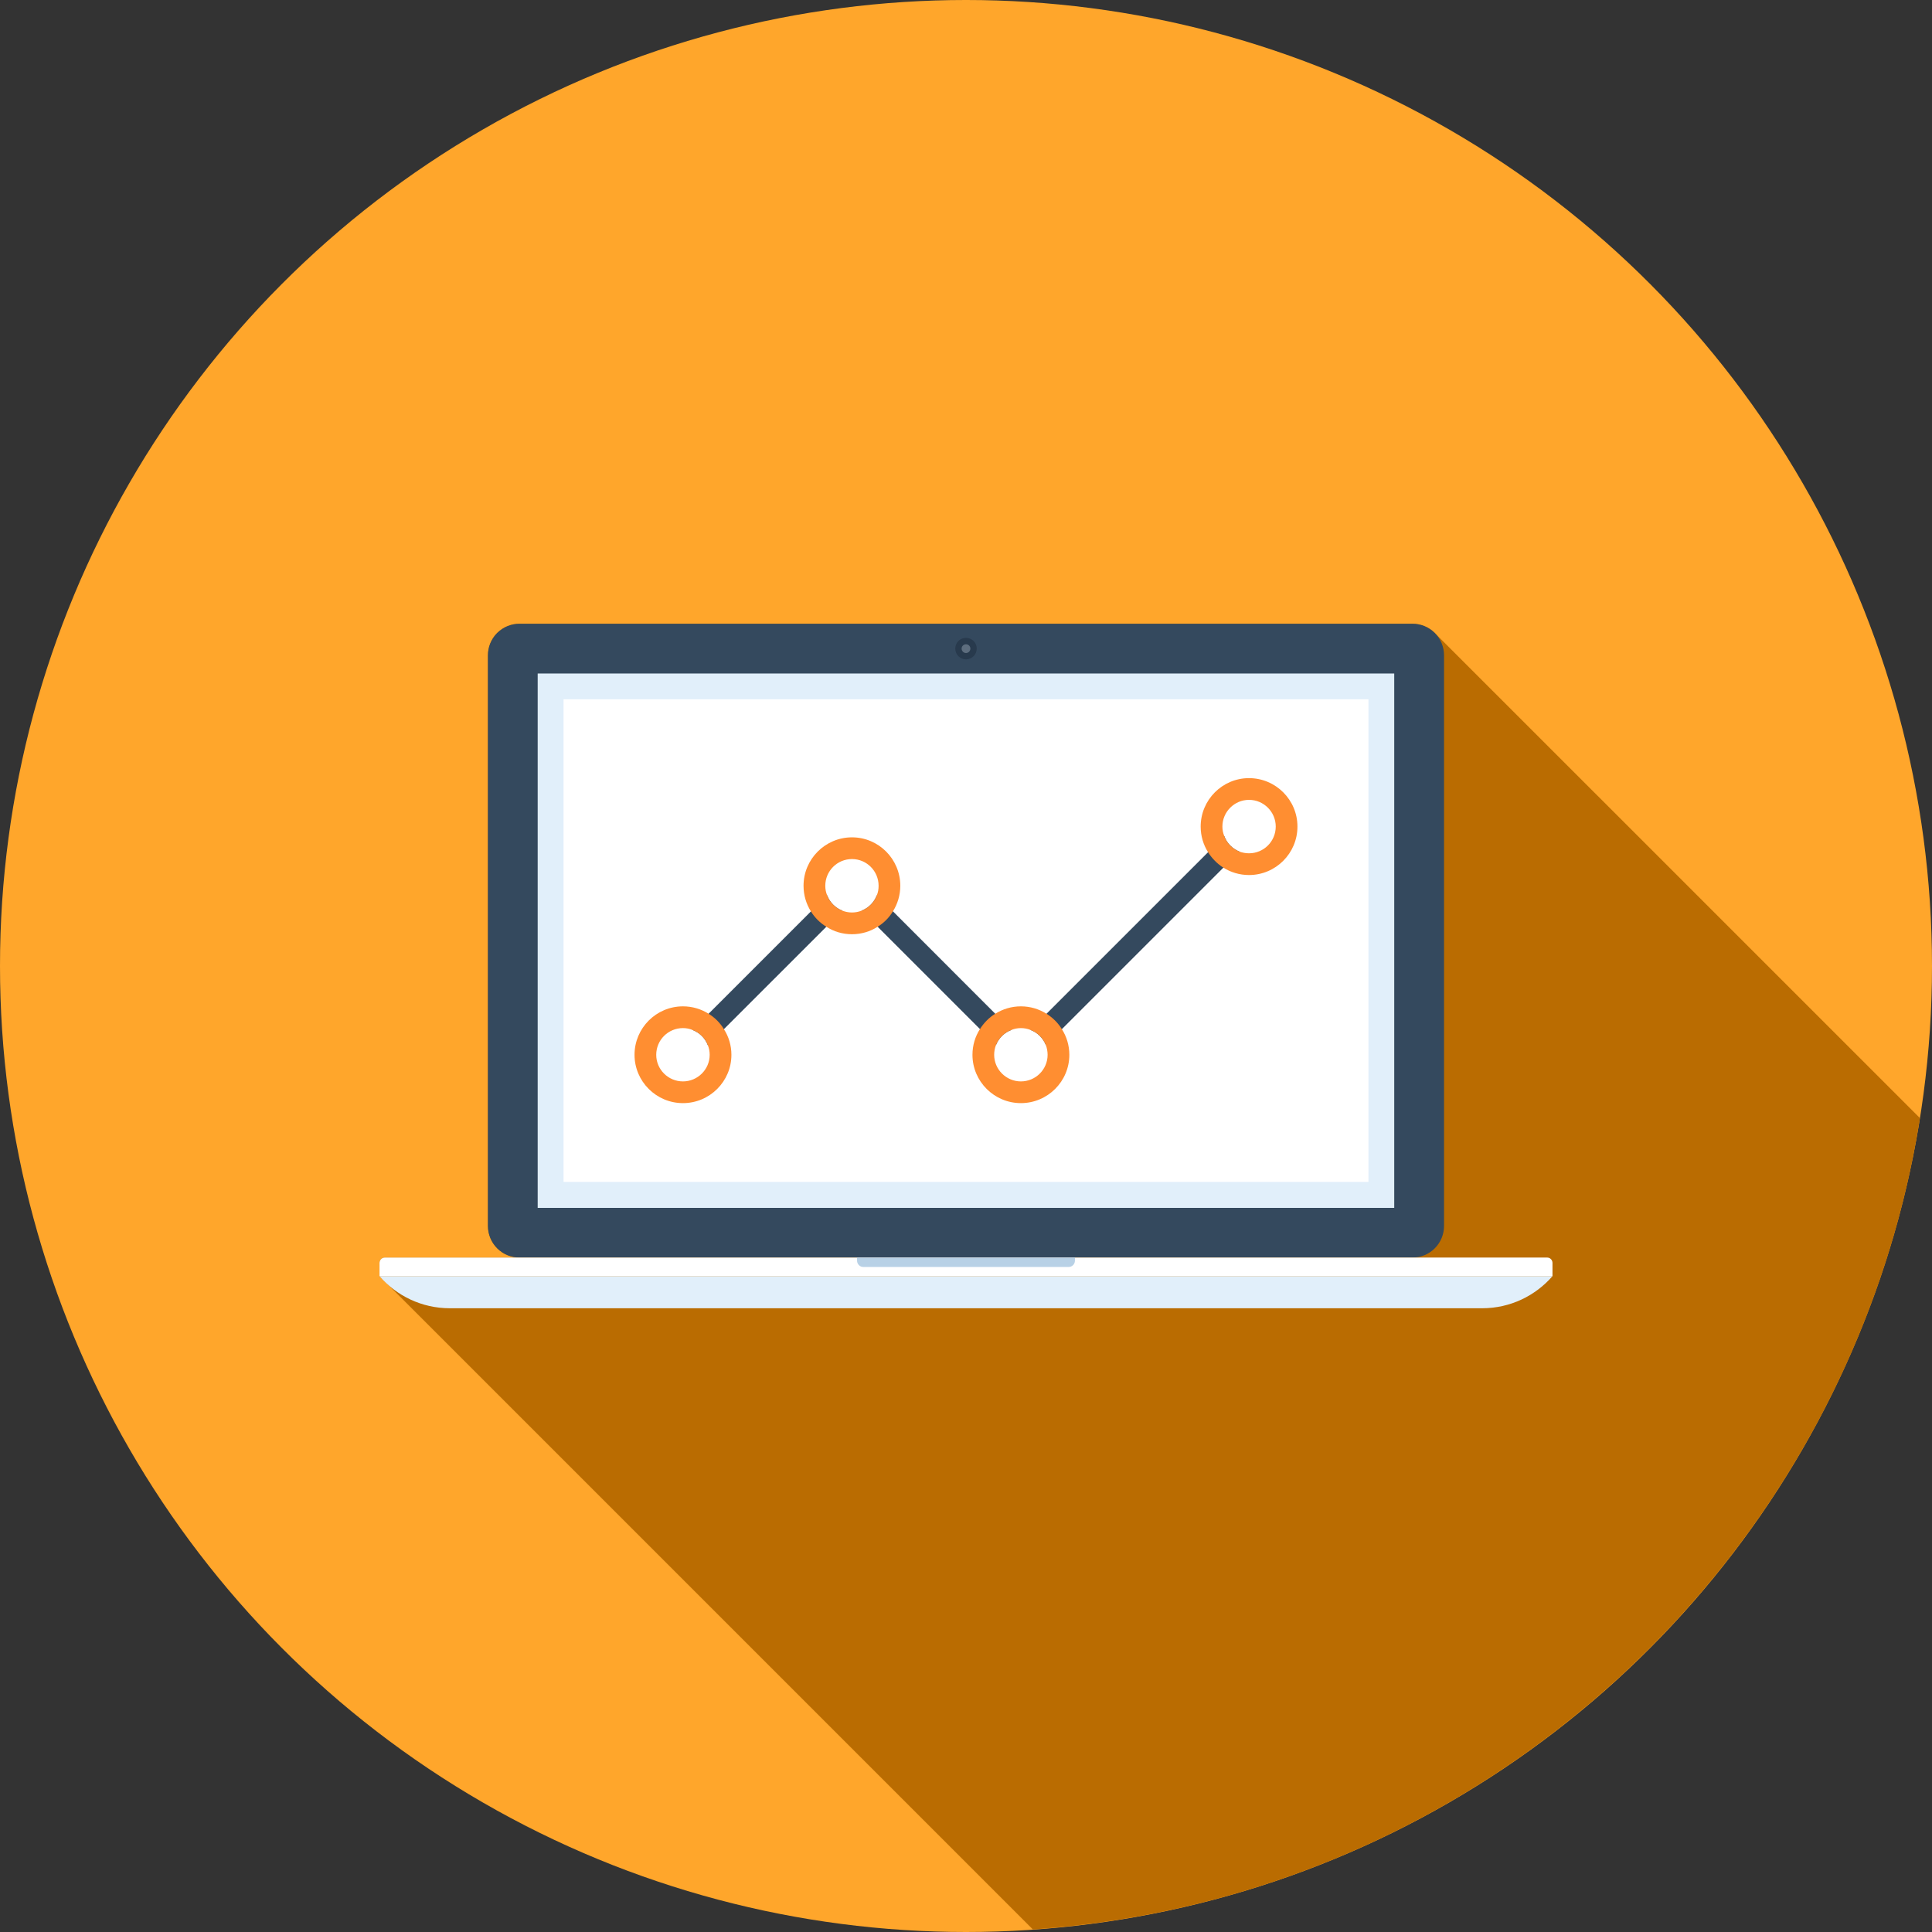 <?xml version="1.0"?>
<svg xmlns="http://www.w3.org/2000/svg" xmlns:xlink="http://www.w3.org/1999/xlink" xmlns:svgjs="http://svgjs.com/svgjs" version="1.1" width="512" height="512" x="0" y="0" viewBox="0 0 512 512" style="enable-background:new 0 0 512 512" xml:space="preserve" class=""><rect x="0" y="0" width="512" height="512" fill="#333333" stroke="none"/><g>
<circle style="" cx="256" cy="256" r="256" fill="#ffa62b" data-original="#0575a5" class=""/>
<path style="" d="M508.813,296.32L380.227,167.744c-1.644-1.641-3.766-2.445-5.924-2.445H137.69  c-2.161,0-4.278,0.804-5.924,2.445c-1.649,1.651-2.452,3.776-2.452,5.932v151.222c0,2.12,0.804,4.273,2.452,5.926  c1.646,1.641,3.763,2.442,5.924,2.442h-35.697c-0.366,0-0.727,0.148-0.988,0.407c-0.294,0.294-0.438,0.655-0.438,1.019v3.517h0.036  l2.268,2.263l170.844,170.844C393.339,503.137,490.373,412.831,508.813,296.32z" fill="#ba6c01" data-original="#025e90" class=""/>
<path style="" d="M382.687,324.882c0,2.143-0.819,4.298-2.447,5.926c-1.641,1.654-3.786,2.458-5.939,2.458H137.69  c-2.143,0-4.291-0.801-5.939-2.458c-1.626-1.631-2.447-3.786-2.447-5.926V173.676c0-2.156,0.822-4.298,2.447-5.934  c1.649-1.615,3.796-2.445,5.939-2.445H374.3c2.153,0,4.301,0.829,5.939,2.445c1.628,1.636,2.447,3.779,2.447,5.934V324.882z" fill="#34495e" data-original="#34495e"/>
<rect x="142.492" y="178.483" style="" width="226.995" height="141.619" fill="#e1effa" data-original="#e1effa"/>
<rect x="149.35" y="185.318" style="" width="213.299" height="127.9" fill="#ffffff" data-original="#ffffff"/>
<path style="" d="M258.852,171.878c0,1.572-1.283,2.857-2.852,2.857c-1.58,0-2.847-1.285-2.847-2.857  c0-1.585,1.267-2.836,2.847-2.836C257.569,169.039,258.852,170.294,258.852,171.878z" fill="#283a4d" data-original="#283a4d"/>
<path style="" d="M257.16,171.878c0,0.648-0.52,1.18-1.16,1.18c-0.645,0-1.162-0.532-1.162-1.18  c0-0.632,0.517-1.139,1.162-1.139C256.64,170.739,257.16,171.246,257.16,171.878z" fill="#5d6d7e" data-original="#5d6d7e" class=""/>
<path style="" d="M411.43,338.186c-4.521,5.21-11.203,8.515-18.647,8.515H119.209c-7.444,0-14.124-3.305-18.639-8.515  H411.43z" fill="#e1effa" data-original="#e1effa"/>
<path style="" d="M411.423,338.196H100.572v-3.517c0-0.358,0.141-0.722,0.422-1.006  c0.274-0.269,0.632-0.407,0.991-0.407H410.01c0.366,0,0.719,0.138,0.998,0.407c0.274,0.282,0.415,0.648,0.415,1.006V338.196z" fill="#ffffff" data-original="#ffffff"/>
<path style="" d="M284.864,334.106c0,0.412-0.161,0.845-0.492,1.175c-0.323,0.312-0.742,0.479-1.172,0.479h-54.403  c-0.428,0-0.858-0.164-1.175-0.479c-0.323-0.33-0.492-0.763-0.492-1.175v-0.837h57.738v0.837H284.864z" fill="#b8d1e6" data-original="#b8d1e6" class=""/>
<g>
	<path style="" d="M219.19,237.248l-4.288,4.283l-31.409,31.409c1.874,0.694,3.374,2.186,4.091,4.055l4.26-4.26   l27.146-27.141l4.26-4.257C221.384,240.62,219.889,239.117,219.19,237.248z" fill="#34495e" data-original="#34495e"/>
	<path style="" d="M263.752,268.652l4.293,4.288c-1.874,0.694-3.366,2.156-4.114,4.037l-4.234-4.265l-27.116-27.116   l-4.268-4.257c1.874-0.719,3.343-2.222,4.058-4.091l4.265,4.262L263.752,268.652z" fill="#34495e" data-original="#34495e"/>
	<path style="" d="M328.466,225.682l-4.26,4.257l-42.803,42.798l-4.232,4.242c-0.75-1.882-2.214-3.343-4.091-4.037   l4.255-4.288l42.811-42.806l4.296-4.288C325.1,223.427,326.597,224.929,328.466,225.682z" fill="#34495e" data-original="#34495e"/>
</g>
<g>
	<path style="" d="M191.844,272.735c-1.004-1.661-2.388-3.049-4.058-4.083c-1.953-1.231-4.291-1.961-6.792-1.961   c-7.084,0-12.838,5.763-12.838,12.844c0,7.05,5.755,12.805,12.838,12.805c7.081,0,12.838-5.755,12.838-12.805   C193.83,277.028,193.108,274.693,191.844,272.735z M180.992,286.584c-3.919,0-7.084-3.167-7.084-7.05   c0-3.919,3.164-7.081,7.084-7.081c0.893,0,1.725,0.169,2.501,0.484c1.874,0.694,3.374,2.186,4.091,4.055   c0.32,0.778,0.489,1.649,0.489,2.54C188.073,283.418,184.876,286.584,180.992,286.584z" fill="#ff8e31" data-original="#ff8e31" class=""/>
	<path style="" d="M225.787,221.903c-7.078,0-12.841,5.757-12.841,12.838c0,2.506,0.719,4.838,1.956,6.792   c1.039,1.672,2.419,3.054,4.091,4.063c1.956,1.275,4.288,1.984,6.794,1.984c2.473,0,4.833-0.709,6.794-1.984   c1.669-1.009,3.044-2.419,4.055-4.083c1.236-1.961,1.953-4.298,1.953-6.771C238.589,227.658,232.837,221.903,225.787,221.903z    M228.316,241.339c-0.768,0.312-1.636,0.479-2.529,0.479c-0.896,0-1.759-0.164-2.534-0.479c-1.869-0.719-3.364-2.222-4.063-4.091   c-0.312-0.776-0.481-1.615-0.481-2.506c0-3.912,3.159-7.084,7.078-7.084c3.884,0,7.05,3.169,7.05,7.084   c0,0.891-0.141,1.731-0.463,2.506C231.657,239.117,230.19,240.62,228.316,241.339z" fill="#ff8e31" data-original="#ff8e31" class=""/>
	<path style="" d="M281.403,272.735c-1.011-1.661-2.422-3.049-4.068-4.083c-1.951-1.231-4.283-1.961-6.789-1.961   c-2.501,0-4.833,0.727-6.792,1.961c-1.636,1.006-3.023,2.419-4.058,4.06c-1.265,1.979-1.984,4.316-1.984,6.822   c0,7.05,5.755,12.805,12.836,12.805c7.084,0,12.838-5.755,12.838-12.805C283.382,277.028,282.662,274.693,281.403,272.735z    M270.546,286.584c-3.886,0-7.081-3.167-7.081-7.05c0-0.893,0.172-1.787,0.466-2.557c0.748-1.882,2.24-3.343,4.114-4.037   c0.776-0.315,1.636-0.484,2.501-0.484c0.893,0,1.756,0.169,2.534,0.484c1.874,0.694,3.341,2.156,4.091,4.037   c0.284,0.771,0.458,1.664,0.458,2.557C277.627,283.418,274.465,286.584,270.546,286.584z" fill="#ff8e31" data-original="#ff8e31" class=""/>
	<path style="" d="M331,206.213c-7.055,0-12.81,5.76-12.81,12.836c0,2.511,0.719,4.838,1.956,6.799   c1.037,1.636,2.419,3.054,4.06,4.091c1.956,1.229,4.288,1.953,6.794,1.953c7.081,0,12.838-5.76,12.838-12.844   C343.839,211.973,338.081,206.213,331,206.213z M331,226.132c-0.893,0-1.761-0.169-2.534-0.451   c-1.866-0.75-3.364-2.255-4.024-4.122c-0.323-0.791-0.494-1.615-0.494-2.511c0-3.884,3.169-7.076,7.055-7.076   c3.912,0,7.081,3.192,7.081,7.076C338.081,222.979,334.912,226.132,331,226.132z" fill="#ff8e31" data-original="#ff8e31" class=""/>
</g>
<g>
</g>
<g>
</g>
<g>
</g>
<g>
</g>
<g>
</g>
<g>
</g>
<g>
</g>
<g>
</g>
<g>
</g>
<g>
</g>
<g>
</g>
<g>
</g>
<g>
</g>
<g>
</g>
<g>
</g>
</g></svg>
